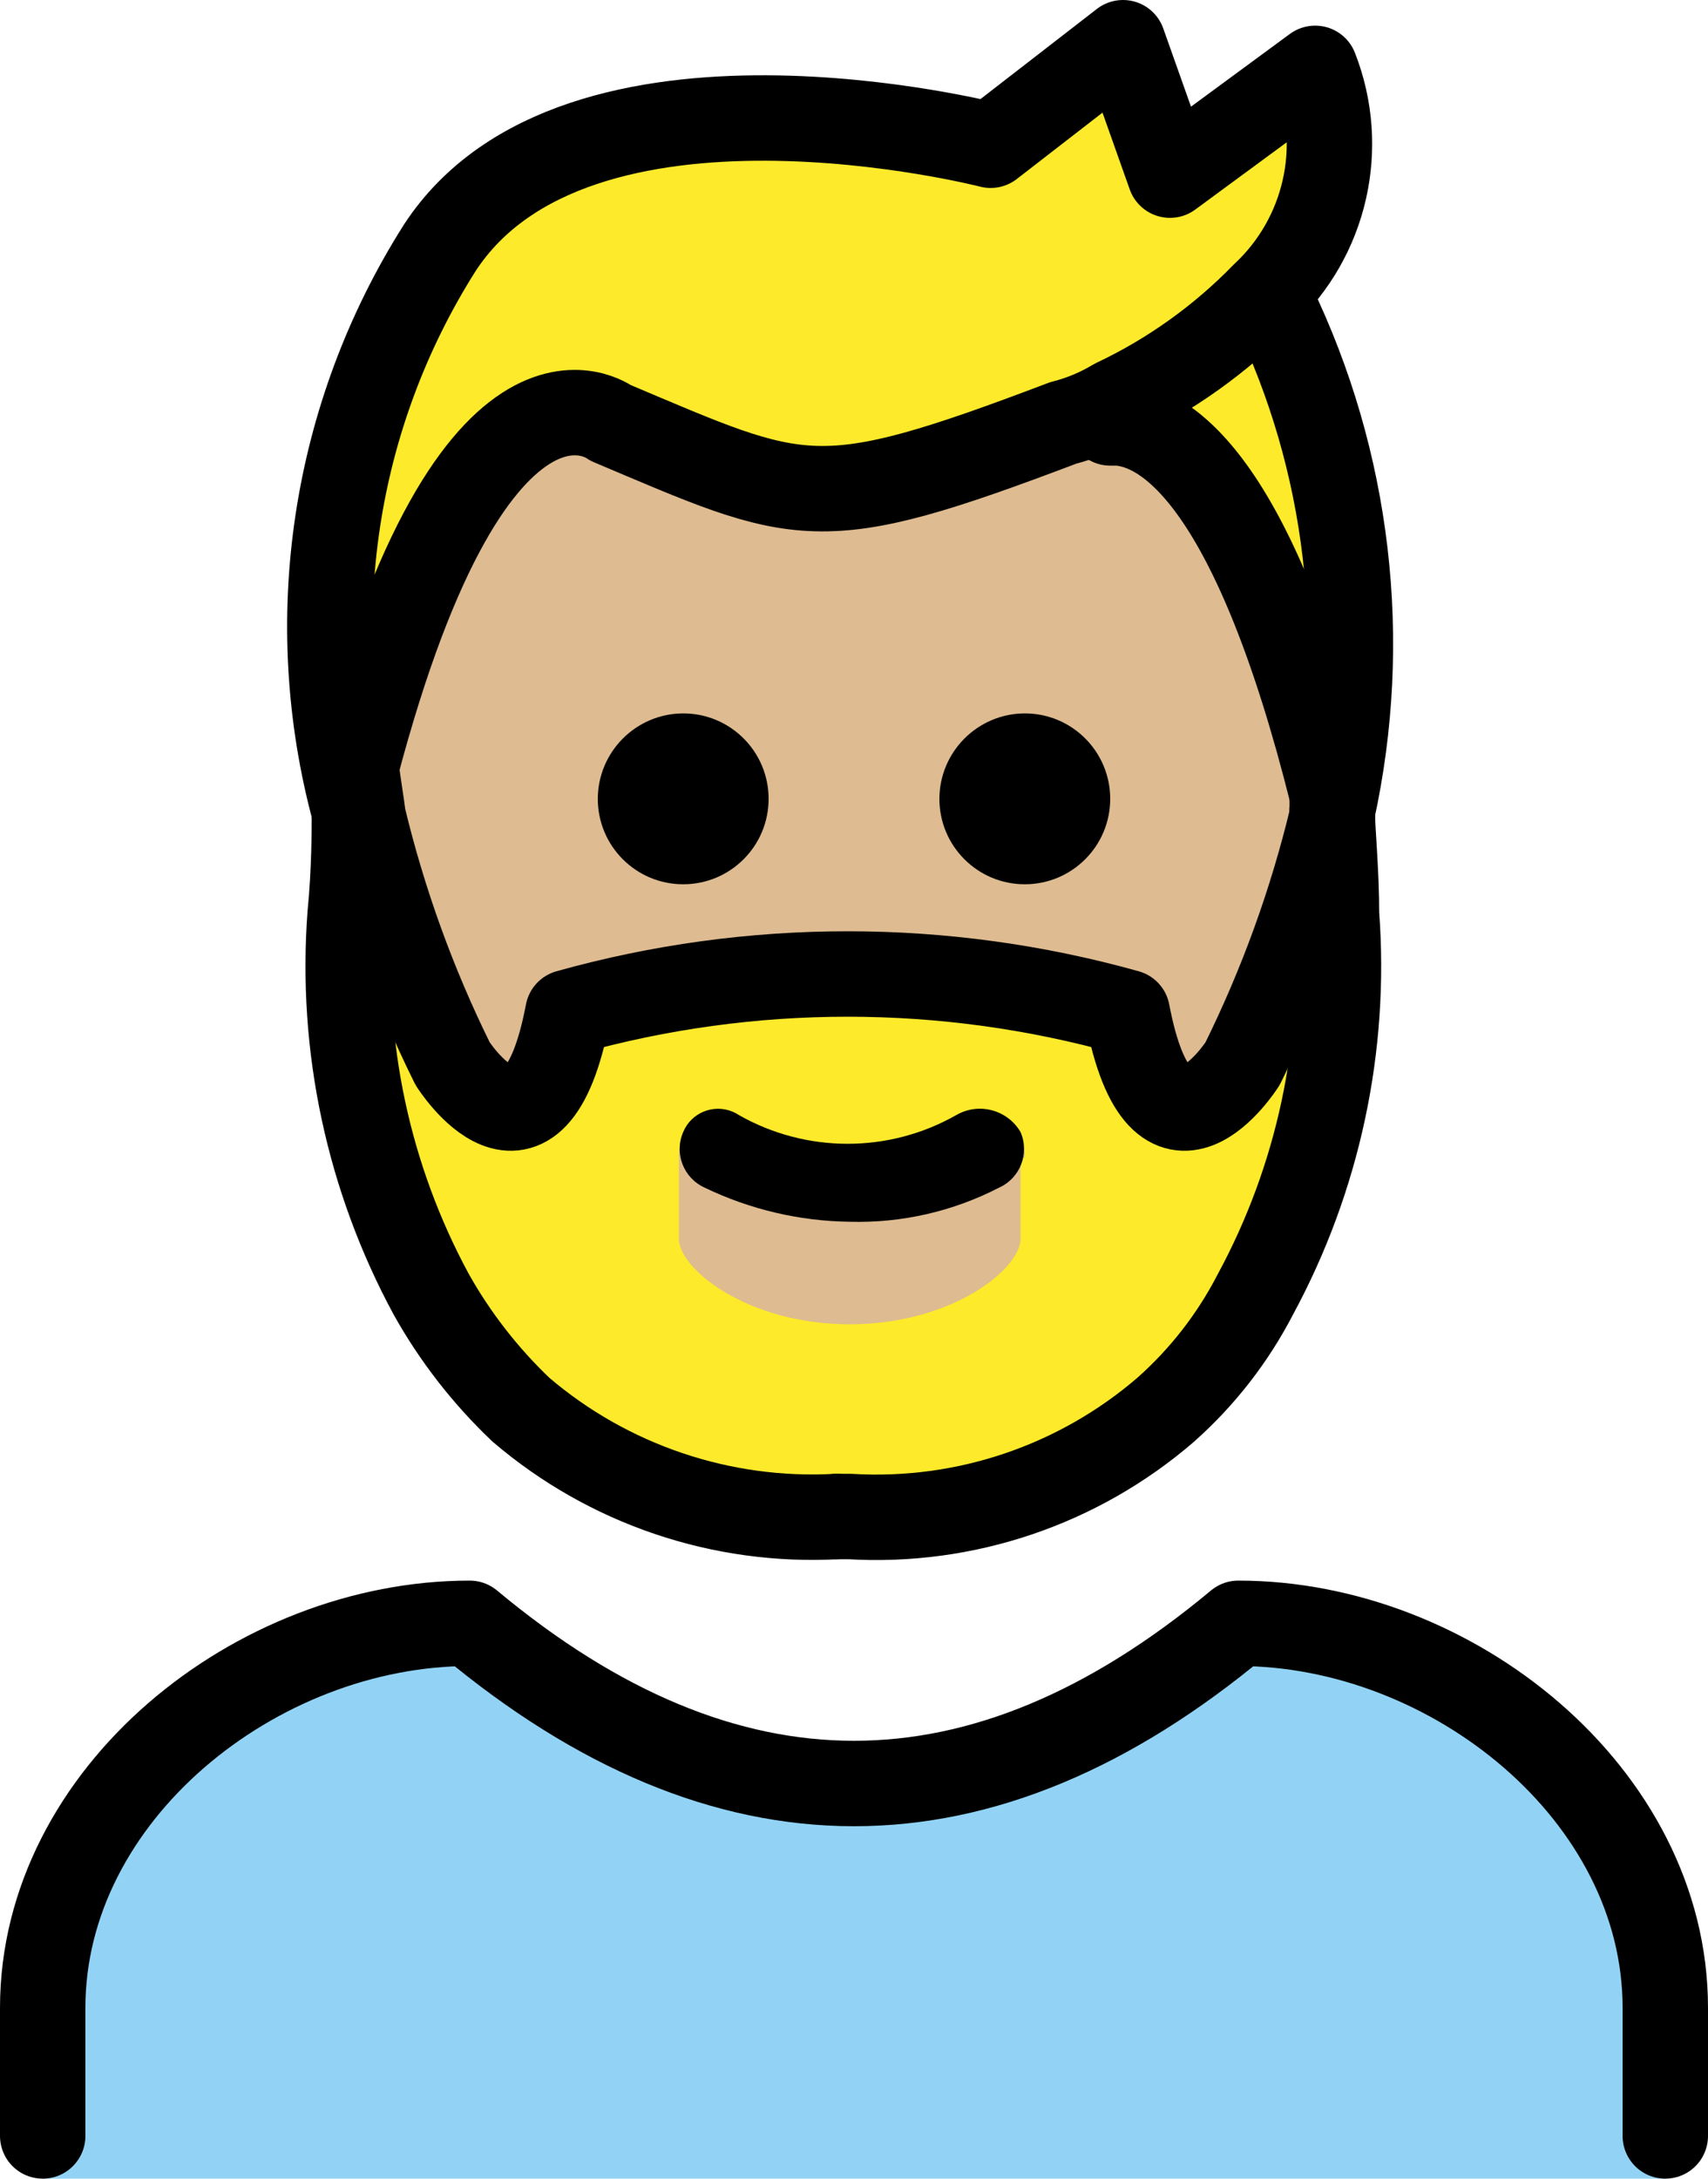 <?xml version="1.0" encoding="UTF-8" standalone="no"?>
<svg
   id="emoji"
   viewBox="0 0 40 51"
   version="1.1"
   sodipodi:docname="1f9d4-1f3fc-200d-2642-fe0f.svg"
   width="40"
   height="51"
   xmlns:inkscape="http://www.inkscape.org/namespaces/inkscape"
   xmlns:sodipodi="http://sodipodi.sourceforge.net/DTD/sodipodi-0.dtd"
   xmlns="http://www.w3.org/2000/svg"
   xmlns:svg="http://www.w3.org/2000/svg">
  <defs
     id="defs13" />
  <sodipodi:namedview
     id="namedview13"
     pagecolor="#ffffff"
     bordercolor="#000000"
     borderopacity="0.25"
     inkscape:showpageshadow="2"
     inkscape:pageopacity="0.0"
     inkscape:pagecheckerboard="0"
     inkscape:deskcolor="#d1d1d1" />
  <g
     id="color"
     transform="translate(-16,-10)">
    <g
       id="color-2">
      <path
         fill="#92d3f5"
         d="m 55,61 v -4 c 0,-5 -5,-9 -10,-9 -6,5 -12,5 -18,0 -5,0 -10,4 -10,9 v 4 z"
         id="path1" />
    </g>
  </g>
  <g
     id="skin"
     transform="translate(-16,-10)">
    <path
       fill="#debb90"
       d="m 42.2,20 c 1.2,0.1 3.2,1.5 5,8.7 v 0.4 c -0.48,2.006 -1.185,3.951 -2.1,5.8 0,0 -1.9,3 -2.7,-1.2 -4.284,-1.2 -8.816,-1.2 -13.1,0 -0.8,4.2 -2.7,1.2 -2.7,1.2 -0.915,-1.849 -1.619,-3.794 -2.1,-5.8 v -0.4 c 2.8,-11.1 6.2,-8.6 6.2,-8.6 4.4,1.9 4.8,2.2 10.6,0 0,0 0.5,-0.2 1.2,-0.5 z"
       id="path2" />
    <rect
       x="30.6"
       y="35.2"
       width="11"
       height="7.6"
       fill="#debb90"
       id="rect2" />
  </g>
  <g
     id="hair"
     transform="translate(-16,-10)">
    <path
       fill="#fcea2b"
       d="m 47.1,29 v -0.4 c -1.8,-7.2 -3.8,-8.6 -5,-8.7 v -0.3 c -0.349,0.177 -0.719,0.311 -1.1,0.4 -5.8,2.2 -6.1,1.9 -10.6,0 0,0 -3.4,-2.5 -6.2,8.6 V 29 c -1.214,-4.486 -0.489,-9.275 2,-13.2 3.2,-4.9 12.9,-2.4 12.9,-2.4 l 3.1,-2.4 1.1,3.1 3.6,-2.4 c 0.725,1.846 0.249,3.947 -1.2,5.3 v 0 l 0.1,0.1 c 1.783,3.701 2.242,7.902 1.3,11.9 z m -1.7,11.3 c -0.528,1.022 -1.24,1.937 -2.1,2.7 -2.047,1.765 -4.702,2.662 -7.4,2.5 h -0.3 c -2.698,0.162 -5.353,-0.735 -7.4,-2.5 -0.831,-0.79 -1.539,-1.7 -2.1,-2.7 -1.474,-2.723 -2.134,-5.812 -1.9,-8.9 0.1,-1 0.1,-2 0.1,-2.4 0.48,2.006 1.185,3.951 2.1,5.8 0,0 2,3 2.7,-1.2 4.284,-1.2 8.816,-1.2 13.1,0 0.8,4.2 2.7,1.2 2.7,1.2 0.915,-1.849 1.619,-3.794 2.1,-5.8 0.189,0.786 0.289,1.591 0.3,2.4 0.234,3.087 -0.426,6.177 -1.9,8.9 z M 40,37.1 c -0.001,-0.552 -0.448,-0.999 -1,-1 l -3.1,1.5 -3,-1.5 c -0.521,-0.031 -0.969,0.365 -1,0.886 -0.002,0.038 -0.002,0.076 0,0.114 V 39 c 0,0.7 1.6,2 4,2 2.4,0 4,-1.3 4,-2 v -1.9 z"
       id="path3" />
  </g>
  <g
     id="line"
     transform="translate(-16,-10)">
    <g
       id="color-3">
      <path
         fill="none"
         stroke="#000000"
         stroke-linecap="round"
         stroke-linejoin="round"
         stroke-width="2"
         d="m 55,60 v -3 c 0,-5 -5,-9 -10,-9 -6,5 -12,5 -18,0 -5,0 -10,4 -10,9 v 3"
         id="path4" />
    </g>
    <path
       d="m 40,26.7 c 1.105,0 2,0.895 2,2 0,1.105 -0.895,2 -2,2 -1.105,0 -2,-0.895 -2,-2 0.003,-1.103 0.897,-1.997 2,-2 z"
       id="path5" />
    <path
       d="m 39.9,36.5 c 0.216,0.497 -0.006,1.076 -0.5,1.3 -1.08,0.558 -2.284,0.834 -3.5,0.8 -1.178,-0.015 -2.339,-0.288 -3.4,-0.8 -0.494,-0.224 -0.717,-0.803 -0.5,-1.3 0.186,-0.45 0.703,-0.664 1.153,-0.478 0.051,0.021 0.101,0.047 0.147,0.078 1.581,0.9 3.519,0.9 5.1,0 0.525,-0.301 1.194,-0.122 1.5,0.4 z"
       id="path6" />
    <path
       d="m 32,26.7 c 1.105,0 2,0.895 2,2 0,1.105 -0.895,2 -2,2 -1.105,0 -2,-0.895 -2,-2 0.003,-1.103 0.897,-1.997 2,-2 z"
       id="path7" />
    <path
       fill="none"
       stroke="#000000"
       stroke-linecap="round"
       stroke-linejoin="round"
       stroke-width="2"
       d="m 24.3,29 c 0,0.4 0,1.4 -0.1,2.4 -0.234,3.087 0.426,6.177 1.9,8.9 0.561,1 1.269,1.91 2.1,2.7 2.054,1.753 4.704,2.648 7.4,2.5"
       id="path8" />
    <path
       fill="none"
       stroke="#000000"
       stroke-linecap="round"
       stroke-linejoin="round"
       stroke-width="2"
       d="m 47.2,28.7 v 0.4 c -0.48,2.006 -1.185,3.951 -2.1,5.8 0,0 -1.9,3 -2.7,-1.2 -4.284,-1.2 -8.816,-1.2 -13.1,0 -0.8,4.2 -2.7,1.2 -2.7,1.2 -0.915,-1.849 -1.619,-3.794 -2.1,-5.8 0,-0.1 -0.2,-1.3 -0.2,-1.5"
       id="path9" />
    <path
       fill="none"
       stroke="#000000"
       stroke-linecap="round"
       stroke-linejoin="round"
       stroke-width="2"
       d="m 47.2,29 c 0,0.4 0.1,1.4 0.1,2.4 0.234,3.087 -0.426,6.177 -1.9,8.9 -0.528,1.022 -1.24,1.937 -2.1,2.7 -2.047,1.765 -4.702,2.662 -7.4,2.5 h -0.3"
       id="path10" />
    <path
       fill="none"
       stroke="#000000"
       stroke-linecap="round"
       stroke-linejoin="round"
       stroke-width="2"
       d="m 24.3,29 c -1.214,-4.486 -0.489,-9.275 2,-13.2 3.2,-4.9 12.9,-2.4 12.9,-2.4 l 3.1,-2.4 1.1,3.1 3.4,-2.5 c 0.725,1.846 0.249,3.947 -1.2,5.3 -1.008,1.036 -2.193,1.883 -3.5,2.5 -0.373,0.224 -0.778,0.393 -1.2,0.5 -5.8,2.2 -6.1,1.9 -10.6,0 0,0 -3.3,-2.5 -6.1,8.6 z"
       id="path11" />
    <path
       fill="none"
       stroke="#000000"
       stroke-linecap="round"
       stroke-linejoin="round"
       stroke-width="2"
       d="m 42,19.9 h 0.2 c 1.2,0.1 3.2,1.5 5,8.7"
       id="path12" />
    <path
       fill="none"
       stroke="#000000"
       stroke-linecap="round"
       stroke-linejoin="round"
       stroke-width="2"
       d="m 45.8,17.1 c 1.787,3.698 2.28,7.888 1.4,11.9"
       id="path13" />
  </g>
</svg>
